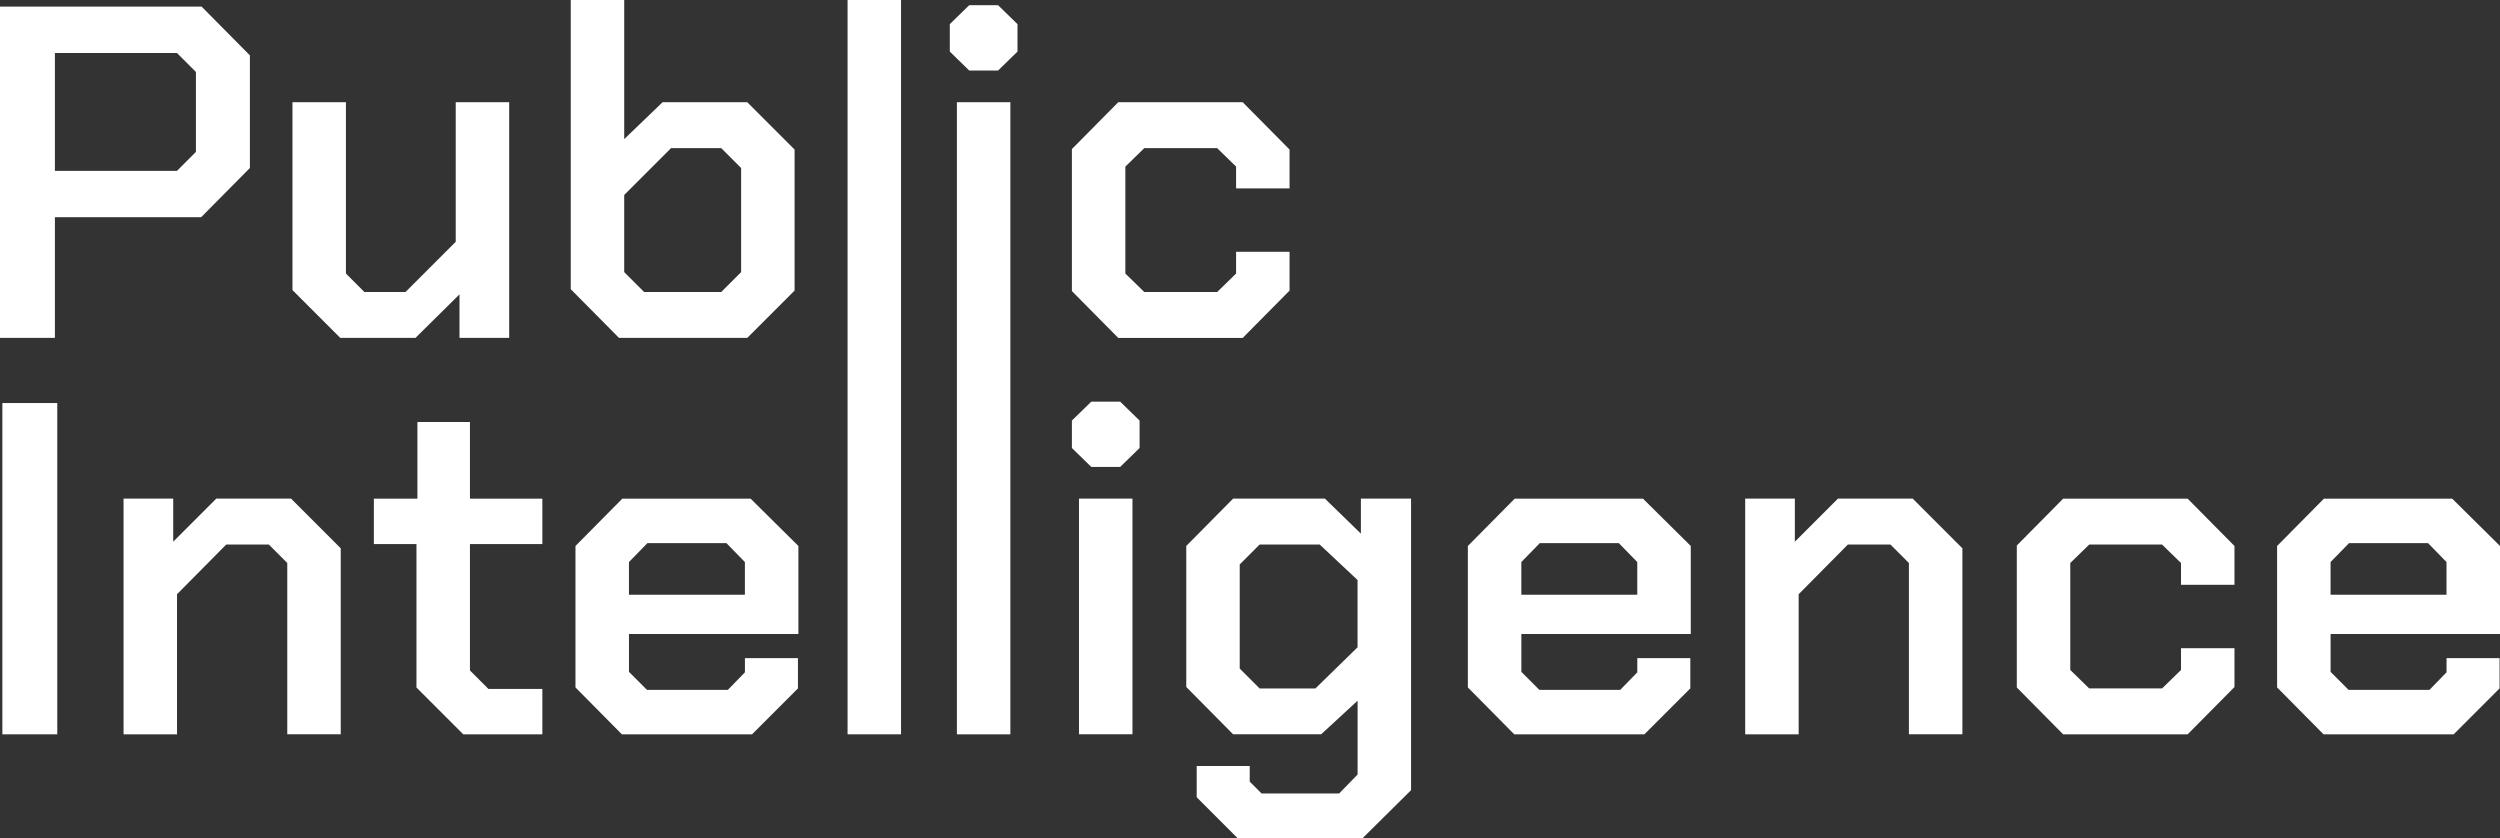<?xml version="1.0" encoding="UTF-8"?>
<svg id="Layer_2" data-name="Layer 2" xmlns="http://www.w3.org/2000/svg" viewBox="0 0 834.65 279.92">
  <rect x="0" y="0" width="834.65" height="279.92" fill="#333333" stroke="none"/>
  <defs>
    <style>
      .cls-1 {
        fill: #fff;
        stroke-width: 0px;
      }
    </style>
  </defs>
  <g id="Layer_1-2" data-name="Layer 1">
    <g>
      <path class="cls-1" d="M0,2.21h67.31l16.12,16.27v37.6l-16.27,16.43H18.33v40.29H0V2.21ZM59.09,57.04l6.32-6.32v-26.7l-6.32-6.32H18.33v39.34h40.76Z"/>
      <path class="cls-1" d="M97.64,96.85v-62.72h17.85v57.19l6.16,6.16h13.75l16.75-16.75v-46.61h17.85v78.68h-16.59v-14.53l-14.69,14.53h-25.12l-15.96-15.96Z"/>
      <path class="cls-1" d="M190.55,96.54V0h17.85v46.45l12.8-12.32h28.28l15.8,15.8v47.08l-15.8,15.8h-42.82l-16.12-16.27ZM240.79,97.49l6.64-6.64v-34.76l-6.64-6.64h-16.75l-15.64,15.64v25.75l6.64,6.64h25.75Z"/>
      <path class="cls-1" d="M282.97,0h17.85v245.16h-17.85V0Z"/>
      <path class="cls-1" d="M317.1,17.22v-9.16l6.48-6.32h9.64l6.48,6.32v9.16l-6.48,6.32h-9.64l-6.48-6.32ZM319.47,34.13h17.85v211.03h-17.85V34.13Z"/>
      <path class="cls-1" d="M357.86,97.17v-47.4l15.48-15.64h41.55l15.64,15.8v12.96h-17.85v-7.27l-6.32-6.16h-24.33l-6.32,6.16v35.71l6.32,6.16h24.33l6.32-6.16v-7.27h17.85v12.96l-15.64,15.8h-41.55l-15.48-15.64Z"/>
      <path class="cls-1" d="M.79,134.56h18.33v110.6H.79v-110.6Z"/>
      <path class="cls-1" d="M41.24,166.47h16.59v14.38l14.38-14.38h24.96l16.59,16.59v62.09h-17.85v-57.19l-6.16-6.16h-14.22l-16.43,16.59v46.77h-17.85v-78.68Z"/>
      <path class="cls-1" d="M139.04,229.52v-47.87h-14.22v-15.17h14.54v-25.6h17.54v25.6h24.17v15.17h-24.17v42.19l6.16,6.16h18.01v15.17h-26.39l-15.64-15.64Z"/>
      <path class="cls-1" d="M192.13,229.52v-47.24l15.64-15.8h42.82l15.96,15.8v29.39h-56.56v12.64l6,6h27.02l5.69-5.85v-4.74h17.7v10.11l-15.33,15.33h-43.45l-15.48-15.64ZM248.69,198.55v-10.9l-6.16-6.32h-26.39l-6.16,6.32v10.9h38.71Z"/>
      <path class="cls-1" d="M357.86,149.57v-9.16l6.48-6.32h9.64l6.48,6.32v9.16l-6.48,6.32h-9.64l-6.48-6.32ZM360.23,166.47h17.85v78.68h-17.85v-78.68Z"/>
      <path class="cls-1" d="M471.1,166.47v97.33l-16.27,16.12h-41.55l-13.75-13.75v-10.43h17.7v5.21l3.95,3.95h25.91l6.16-6.32v-24.65l-12.17,11.22h-29.39l-15.64-15.8v-47.08l15.64-15.8h30.65l12.01,11.69v-11.69h16.75ZM453.24,193.65l-12.64-11.85h-20.07l-6.64,6.64v34.76l6.64,6.64h18.64l14.06-13.74v-22.44Z"/>
      <path class="cls-1" d="M490.06,229.52v-47.24l15.64-15.8h42.82l15.96,15.8v29.39h-56.56v12.64l6,6h27.02l5.69-5.85v-4.74h17.7v10.11l-15.33,15.33h-43.45l-15.48-15.64ZM546.62,198.55v-10.9l-6.16-6.32h-26.39l-6.16,6.32v10.9h38.71Z"/>
      <path class="cls-1" d="M582.64,166.47h16.59v14.38l14.38-14.38h24.96l16.59,16.59v62.09h-17.85v-57.19l-6.16-6.16h-14.22l-16.43,16.59v46.77h-17.85v-78.68Z"/>
      <path class="cls-1" d="M673.33,229.52v-47.4l15.48-15.64h41.55l15.64,15.8v12.96h-17.85v-7.27l-6.32-6.16h-24.33l-6.32,6.16v35.71l6.32,6.16h24.33l6.32-6.16v-7.27h17.85v12.96l-15.64,15.8h-41.55l-15.48-15.64Z"/>
      <path class="cls-1" d="M760.23,229.52v-47.24l15.64-15.8h42.82l15.96,15.8v29.39h-56.56v12.64l6,6h27.02l5.69-5.85v-4.74h17.7v10.11l-15.32,15.33h-43.45l-15.48-15.64ZM816.79,198.55v-10.9l-6.16-6.32h-26.39l-6.16,6.32v10.9h38.71Z"/>
    </g>
  </g>
</svg>